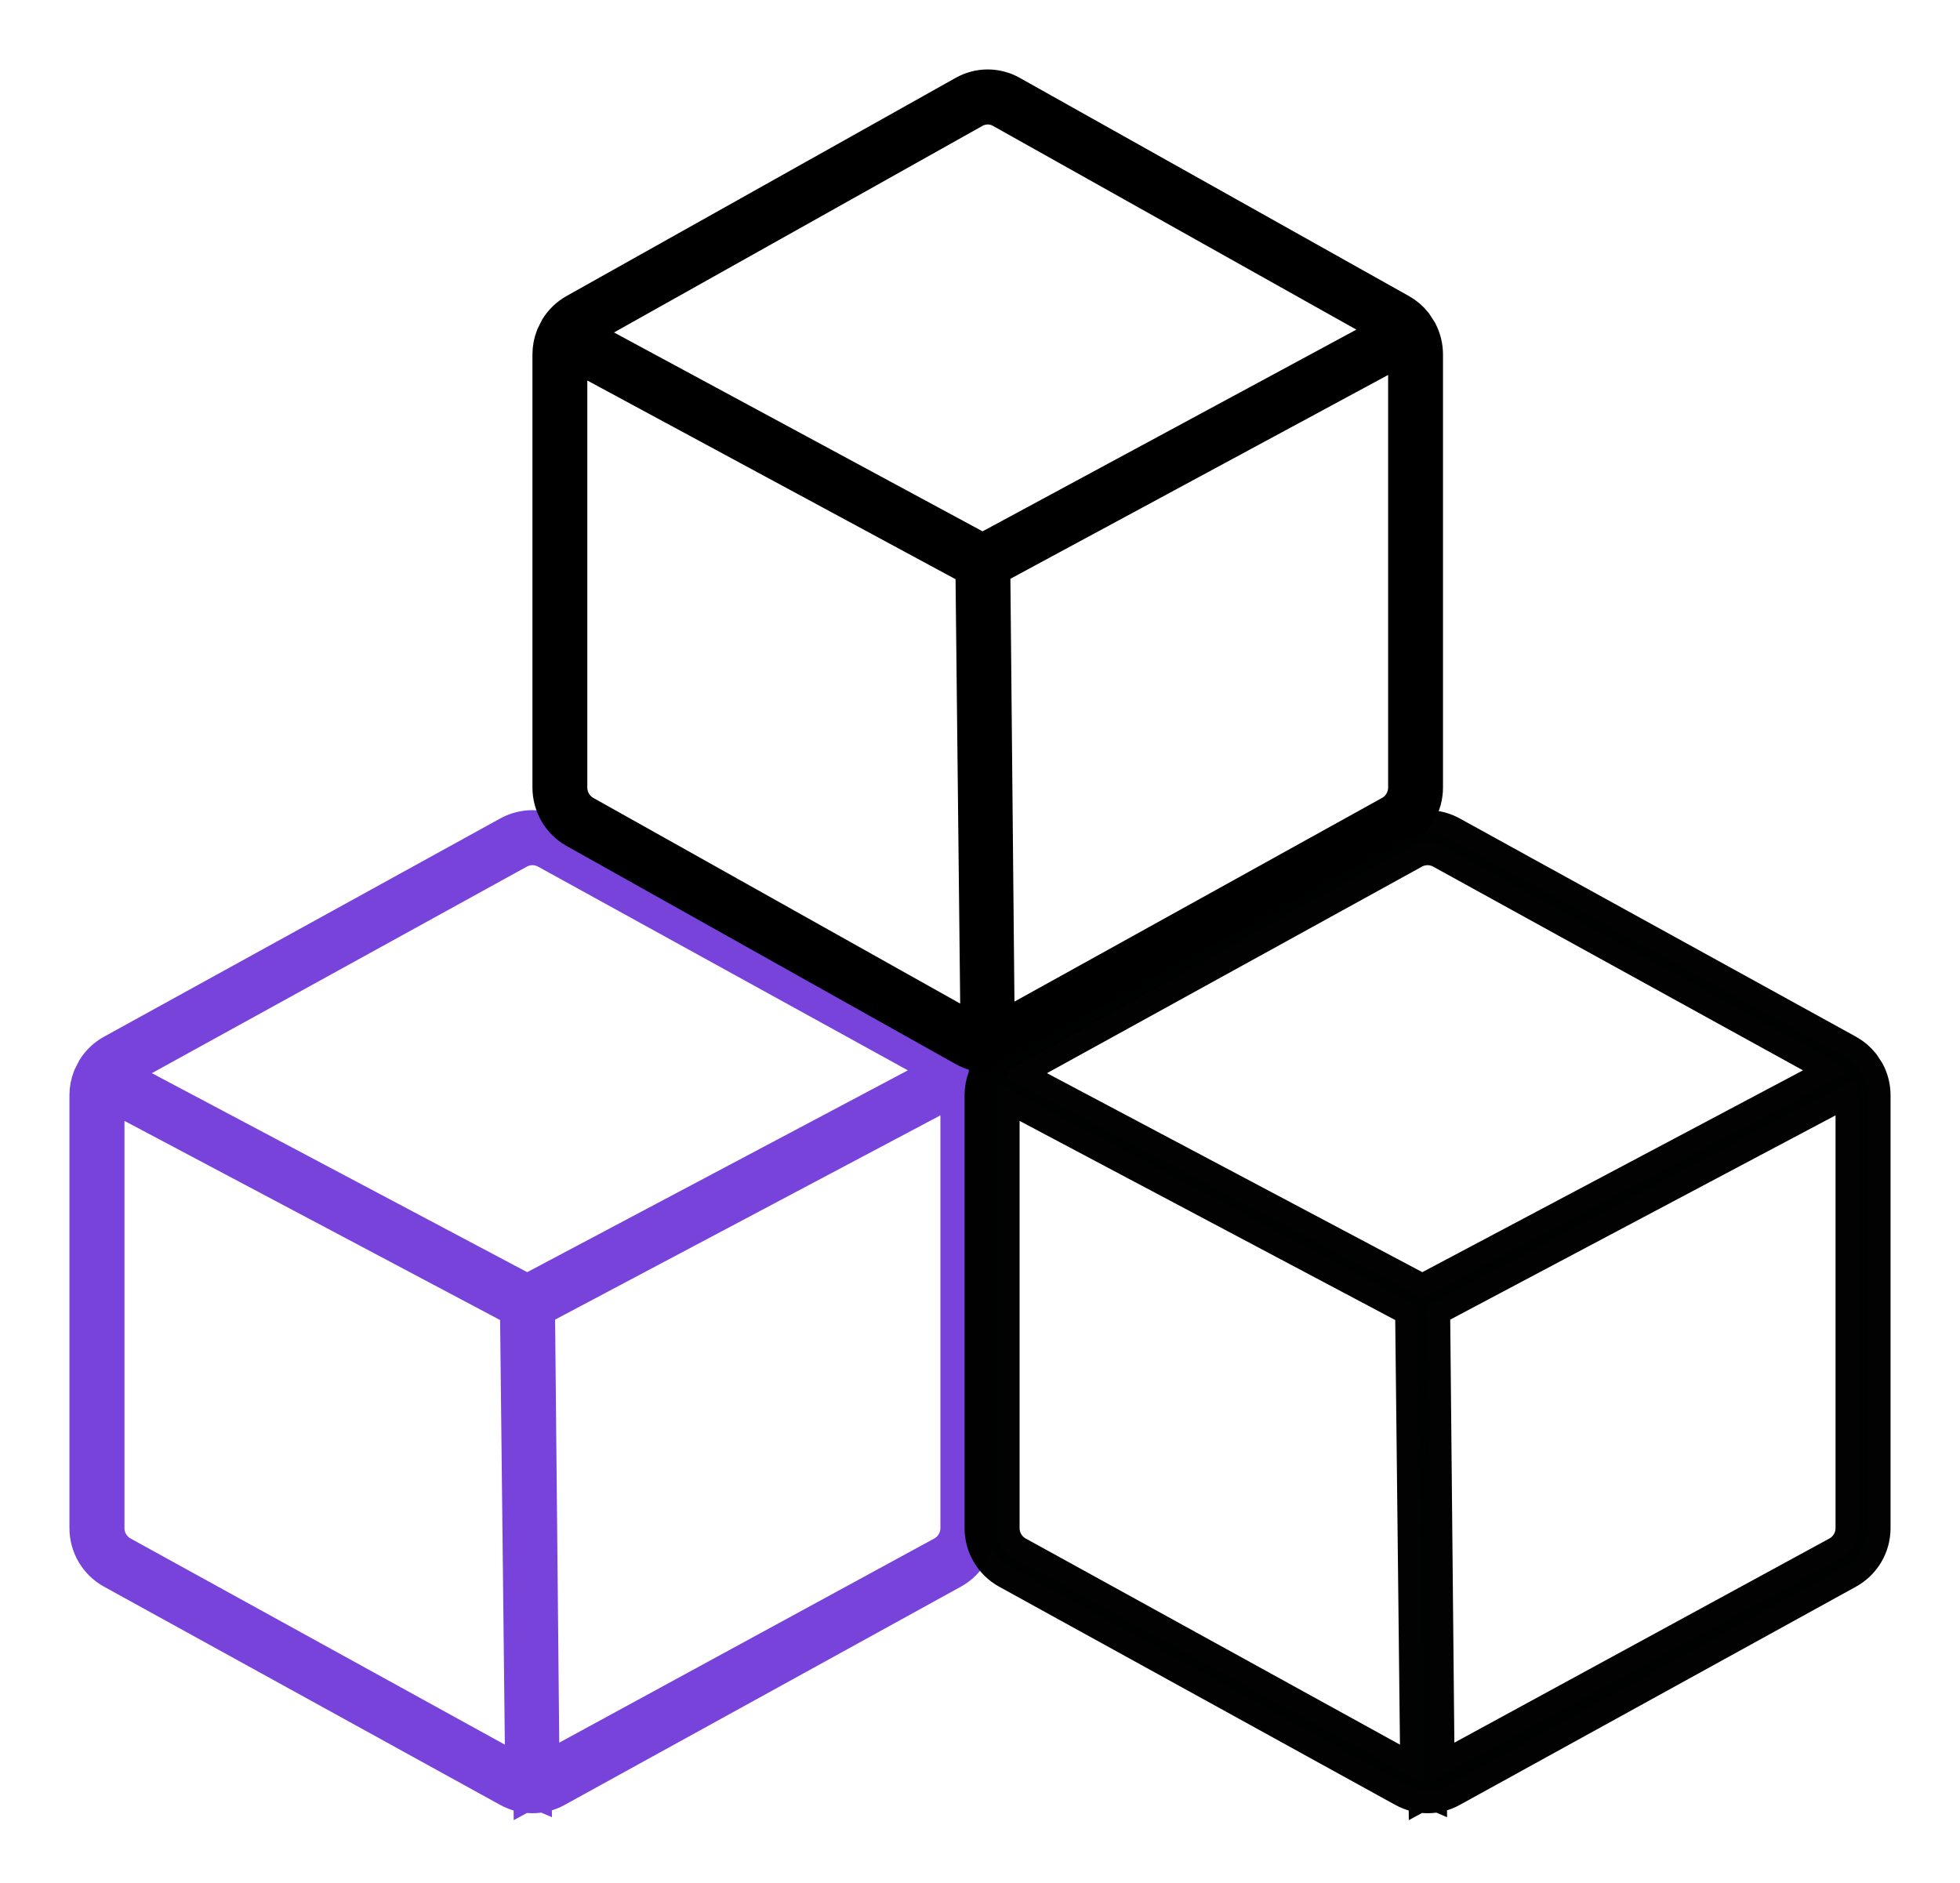 <svg width="127" height="122" viewBox="0 0 127 122" fill="none" xmlns="http://www.w3.org/2000/svg">
<g filter="url(#filter0_d_1_3)">
<path fill-rule="evenodd" clip-rule="evenodd" d="M6 66.975C6 66.617 6.067 66.269 6.193 65.946L6.449 65.443C6.699 65.054 7.045 64.725 7.464 64.494L33.14 50.35C33.987 49.883 35.013 49.883 35.86 50.35L61.536 64.494C61.858 64.671 62.137 64.907 62.362 65.183L62.675 65.656C62.885 66.056 63 66.507 63 66.975V95.025C63 96.058 62.439 97.009 61.536 97.506L35.86 111.65C35.013 112.117 33.987 112.117 33.14 111.65L7.464 97.506C6.561 97.009 6 96.058 6 95.025V66.975ZM35.588 50.846L61.264 64.99C61.487 65.113 61.684 65.271 61.85 65.455L34.161 80.136L6.951 65.709C7.149 65.415 7.415 65.167 7.736 64.99L33.412 50.846C34.09 50.473 34.91 50.473 35.588 50.846ZM34.46 80.616L34.761 111.439C36.695 110.305 34.312 111.687 34.761 111.439L61.264 97.01C61.986 96.612 62.435 95.851 62.435 95.025V66.975C62.435 66.601 62.343 66.241 62.175 65.921L34.46 80.616ZM34.239 111.439L33.895 80.633L6.697 66.213C6.611 66.454 6.565 66.711 6.565 66.975V95.025C6.565 95.851 7.014 96.612 7.736 97.01L33.412 111.154C33.465 111.183 34.185 111.415 34.239 111.439Z" fill="#26A69A"/>
<path d="M34.761 111.439L34.46 80.616L62.175 65.921C62.343 66.241 62.435 66.601 62.435 66.975V95.025C62.435 95.851 61.986 96.612 61.264 97.01L34.761 111.439ZM34.761 111.439C34.312 111.687 36.695 110.305 34.761 111.439ZM61.264 64.99L35.588 50.846C34.91 50.473 34.09 50.473 33.412 50.846L7.736 64.99C7.415 65.167 7.149 65.415 6.951 65.709L34.161 80.136L61.85 65.455C61.684 65.271 61.487 65.113 61.264 64.99ZM34.239 111.439L33.895 80.633L6.697 66.213C6.611 66.454 6.565 66.711 6.565 66.975V95.025C6.565 95.851 7.014 96.612 7.736 97.01L33.412 111.154C33.465 111.183 34.185 111.415 34.239 111.439ZM6.193 65.946C6.067 66.269 6 66.617 6 66.975V95.025C6 96.058 6.561 97.009 7.464 97.506L33.14 111.65C33.987 112.117 35.013 112.117 35.86 111.65L61.536 97.506C62.439 97.009 63 96.058 63 95.025V66.975C63 66.507 62.885 66.056 62.675 65.656L62.362 65.183C62.137 64.907 61.858 64.671 61.536 64.494L35.86 50.35C35.013 49.883 33.987 49.883 33.14 50.35L7.464 64.494C7.045 64.725 6.699 65.054 6.449 65.443L6.193 65.946Z" stroke="#7743DB" stroke-width="3"/>
</g>
<g filter="url(#filter1_d_1_3)">
<path fill-rule="evenodd" clip-rule="evenodd" d="M36 18.975C36 18.617 36.066 18.269 36.19 17.946L36.441 17.443C36.687 17.054 37.026 16.725 37.438 16.494L62.664 2.35C63.496 1.883 64.504 1.883 65.336 2.35L90.561 16.494C90.878 16.672 91.152 16.907 91.374 17.183L91.68 17.656C91.887 18.056 92 18.507 92 18.975V47.025C92 48.058 91.449 49.009 90.561 49.506L65.336 63.65C64.504 64.117 63.496 64.117 62.664 63.65L37.438 49.506C36.551 49.009 36 48.058 36 47.025V18.975ZM65.069 2.846L90.294 16.99C90.514 17.113 90.708 17.271 90.871 17.455L63.667 32.136L36.934 17.709C37.128 17.415 37.391 17.167 37.706 16.99L62.931 2.846C63.597 2.473 64.403 2.473 65.069 2.846ZM63.961 32.616L64.256 63.439C66.156 62.304 63.815 63.687 64.256 63.439L90.294 49.01C91.004 48.612 91.445 47.851 91.445 47.025V18.975C91.445 18.601 91.355 18.241 91.19 17.921L63.961 32.616ZM63.743 63.439L63.406 32.633L36.684 18.213C36.6 18.454 36.555 18.711 36.555 18.975V47.025C36.555 47.851 36.996 48.612 37.706 49.01L62.931 63.154C62.983 63.183 63.69 63.415 63.743 63.439Z" fill="#364150"/>
<path d="M64.256 63.439L63.961 32.616L91.19 17.921C91.355 18.241 91.445 18.601 91.445 18.975V47.025C91.445 47.851 91.004 48.612 90.294 49.01L64.256 63.439ZM64.256 63.439C63.815 63.687 66.156 62.304 64.256 63.439ZM90.294 16.99L65.069 2.846C64.403 2.473 63.597 2.473 62.931 2.846L37.706 16.99C37.391 17.167 37.128 17.415 36.934 17.709L63.667 32.136L90.871 17.455C90.708 17.271 90.514 17.113 90.294 16.99ZM63.743 63.439L63.406 32.633L36.684 18.213C36.6 18.454 36.555 18.711 36.555 18.975V47.025C36.555 47.851 36.996 48.612 37.706 49.01L62.931 63.154C62.983 63.183 63.69 63.415 63.743 63.439ZM36.19 17.946C36.066 18.269 36 18.617 36 18.975V47.025C36 48.058 36.551 49.009 37.438 49.506L62.664 63.65C63.496 64.117 64.504 64.117 65.336 63.65L90.561 49.506C91.449 49.009 92 48.058 92 47.025V18.975C92 18.507 91.887 18.056 91.68 17.656L91.374 17.183C91.152 16.907 90.878 16.672 90.561 16.494L65.336 2.35C64.504 1.883 63.496 1.883 62.664 2.35L37.438 16.494C37.026 16.725 36.687 17.054 36.441 17.443L36.19 17.946Z" stroke="black" stroke-width="3"/>
</g>
<g filter="url(#filter2_d_1_3)">
<path fill-rule="evenodd" clip-rule="evenodd" d="M64 66.975C64 66.617 64.067 66.269 64.193 65.946L64.449 65.443C64.699 65.054 65.045 64.725 65.464 64.494L91.14 50.35C91.987 49.883 93.013 49.883 93.86 50.35L119.536 64.494C119.858 64.671 120.137 64.907 120.362 65.183L120.675 65.656C120.885 66.056 121 66.507 121 66.975V95.025C121 96.058 120.439 97.009 119.536 97.506L93.86 111.65C93.013 112.117 91.987 112.117 91.14 111.65L65.464 97.506C64.561 97.009 64 96.058 64 95.025V66.975ZM93.588 50.846L119.264 64.99C119.487 65.113 119.685 65.271 119.85 65.455L92.161 80.136L64.951 65.709C65.148 65.415 65.415 65.167 65.736 64.99L91.412 50.846C92.09 50.473 92.91 50.473 93.588 50.846ZM92.46 80.616L92.761 111.439C94.695 110.305 92.311 111.687 92.761 111.439L119.264 97.01C119.986 96.612 120.435 95.851 120.435 95.025V66.975C120.435 66.601 120.343 66.241 120.176 65.921L92.46 80.616ZM92.239 111.439L91.895 80.633L64.697 66.213C64.611 66.454 64.565 66.711 64.565 66.975V95.025C64.565 95.851 65.014 96.612 65.736 97.01L91.412 111.154C91.465 111.183 92.185 111.415 92.239 111.439Z" fill="#364150"/>
<path d="M92.761 111.439L92.46 80.616L120.176 65.921C120.343 66.241 120.435 66.601 120.435 66.975V95.025C120.435 95.851 119.986 96.612 119.264 97.01L92.761 111.439ZM92.761 111.439C92.311 111.687 94.695 110.305 92.761 111.439ZM119.264 64.99L93.588 50.846C92.91 50.473 92.09 50.473 91.412 50.846L65.736 64.99C65.415 65.167 65.148 65.415 64.951 65.709L92.161 80.136L119.85 65.455C119.685 65.271 119.487 65.113 119.264 64.99ZM92.239 111.439L91.895 80.633L64.697 66.213C64.611 66.454 64.565 66.711 64.565 66.975V95.025C64.565 95.851 65.014 96.612 65.736 97.01L91.412 111.154C91.465 111.183 92.185 111.415 92.239 111.439ZM64.193 65.946C64.067 66.269 64 66.617 64 66.975V95.025C64 96.058 64.561 97.009 65.464 97.506L91.14 111.65C91.987 112.117 93.013 112.117 93.86 111.65L119.536 97.506C120.439 97.009 121 96.058 121 95.025V66.975C121 66.507 120.885 66.056 120.675 65.656L120.362 65.183C120.137 64.907 119.858 64.671 119.536 64.494L93.86 50.35C93.013 49.883 91.987 49.883 91.14 50.35L65.464 64.494C65.045 64.725 64.699 65.054 64.449 65.443L64.193 65.946Z" stroke="black" stroke-opacity="0.99" stroke-width="3"/>
</g>
<defs>
<filter id="filter0_d_1_3" x="0.5" y="48.5" width="68" height="73.275" filterUnits="userSpaceOnUse" color-interpolation-filters="sRGB">
<feFlood flood-opacity="0" result="BackgroundImageFix"/>
<feColorMatrix in="SourceAlpha" type="matrix" values="0 0 0 0 0 0 0 0 0 0 0 0 0 0 0 0 0 0 127 0" result="hardAlpha"/>
<feOffset dy="4"/>
<feGaussianBlur stdDeviation="2"/>
<feColorMatrix type="matrix" values="0 0 0 0 0 0 0 0 0 0 0 0 0 0 0 0 0 0 0.25 0"/>
<feBlend mode="normal" in2="BackgroundImageFix" result="effect1_dropShadow_1_3"/>
<feBlend mode="normal" in="SourceGraphic" in2="effect1_dropShadow_1_3" result="shape"/>
</filter>
<filter id="filter1_d_1_3" x="30.5" y="0.5" width="67" height="73.293" filterUnits="userSpaceOnUse" color-interpolation-filters="sRGB">
<feFlood flood-opacity="0" result="BackgroundImageFix"/>
<feColorMatrix in="SourceAlpha" type="matrix" values="0 0 0 0 0 0 0 0 0 0 0 0 0 0 0 0 0 0 127 0" result="hardAlpha"/>
<feOffset dy="4"/>
<feGaussianBlur stdDeviation="2"/>
<feColorMatrix type="matrix" values="0 0 0 0 0 0 0 0 0 0 0 0 0 0 0 0 0 0 0.25 0"/>
<feBlend mode="normal" in2="BackgroundImageFix" result="effect1_dropShadow_1_3"/>
<feBlend mode="normal" in="SourceGraphic" in2="effect1_dropShadow_1_3" result="shape"/>
</filter>
<filter id="filter2_d_1_3" x="58.5" y="48.5" width="68" height="73.275" filterUnits="userSpaceOnUse" color-interpolation-filters="sRGB">
<feFlood flood-opacity="0" result="BackgroundImageFix"/>
<feColorMatrix in="SourceAlpha" type="matrix" values="0 0 0 0 0 0 0 0 0 0 0 0 0 0 0 0 0 0 127 0" result="hardAlpha"/>
<feOffset dy="4"/>
<feGaussianBlur stdDeviation="2"/>
<feColorMatrix type="matrix" values="0 0 0 0 0 0 0 0 0 0 0 0 0 0 0 0 0 0 0.25 0"/>
<feBlend mode="normal" in2="BackgroundImageFix" result="effect1_dropShadow_1_3"/>
<feBlend mode="normal" in="SourceGraphic" in2="effect1_dropShadow_1_3" result="shape"/>
</filter>
</defs>
</svg>
